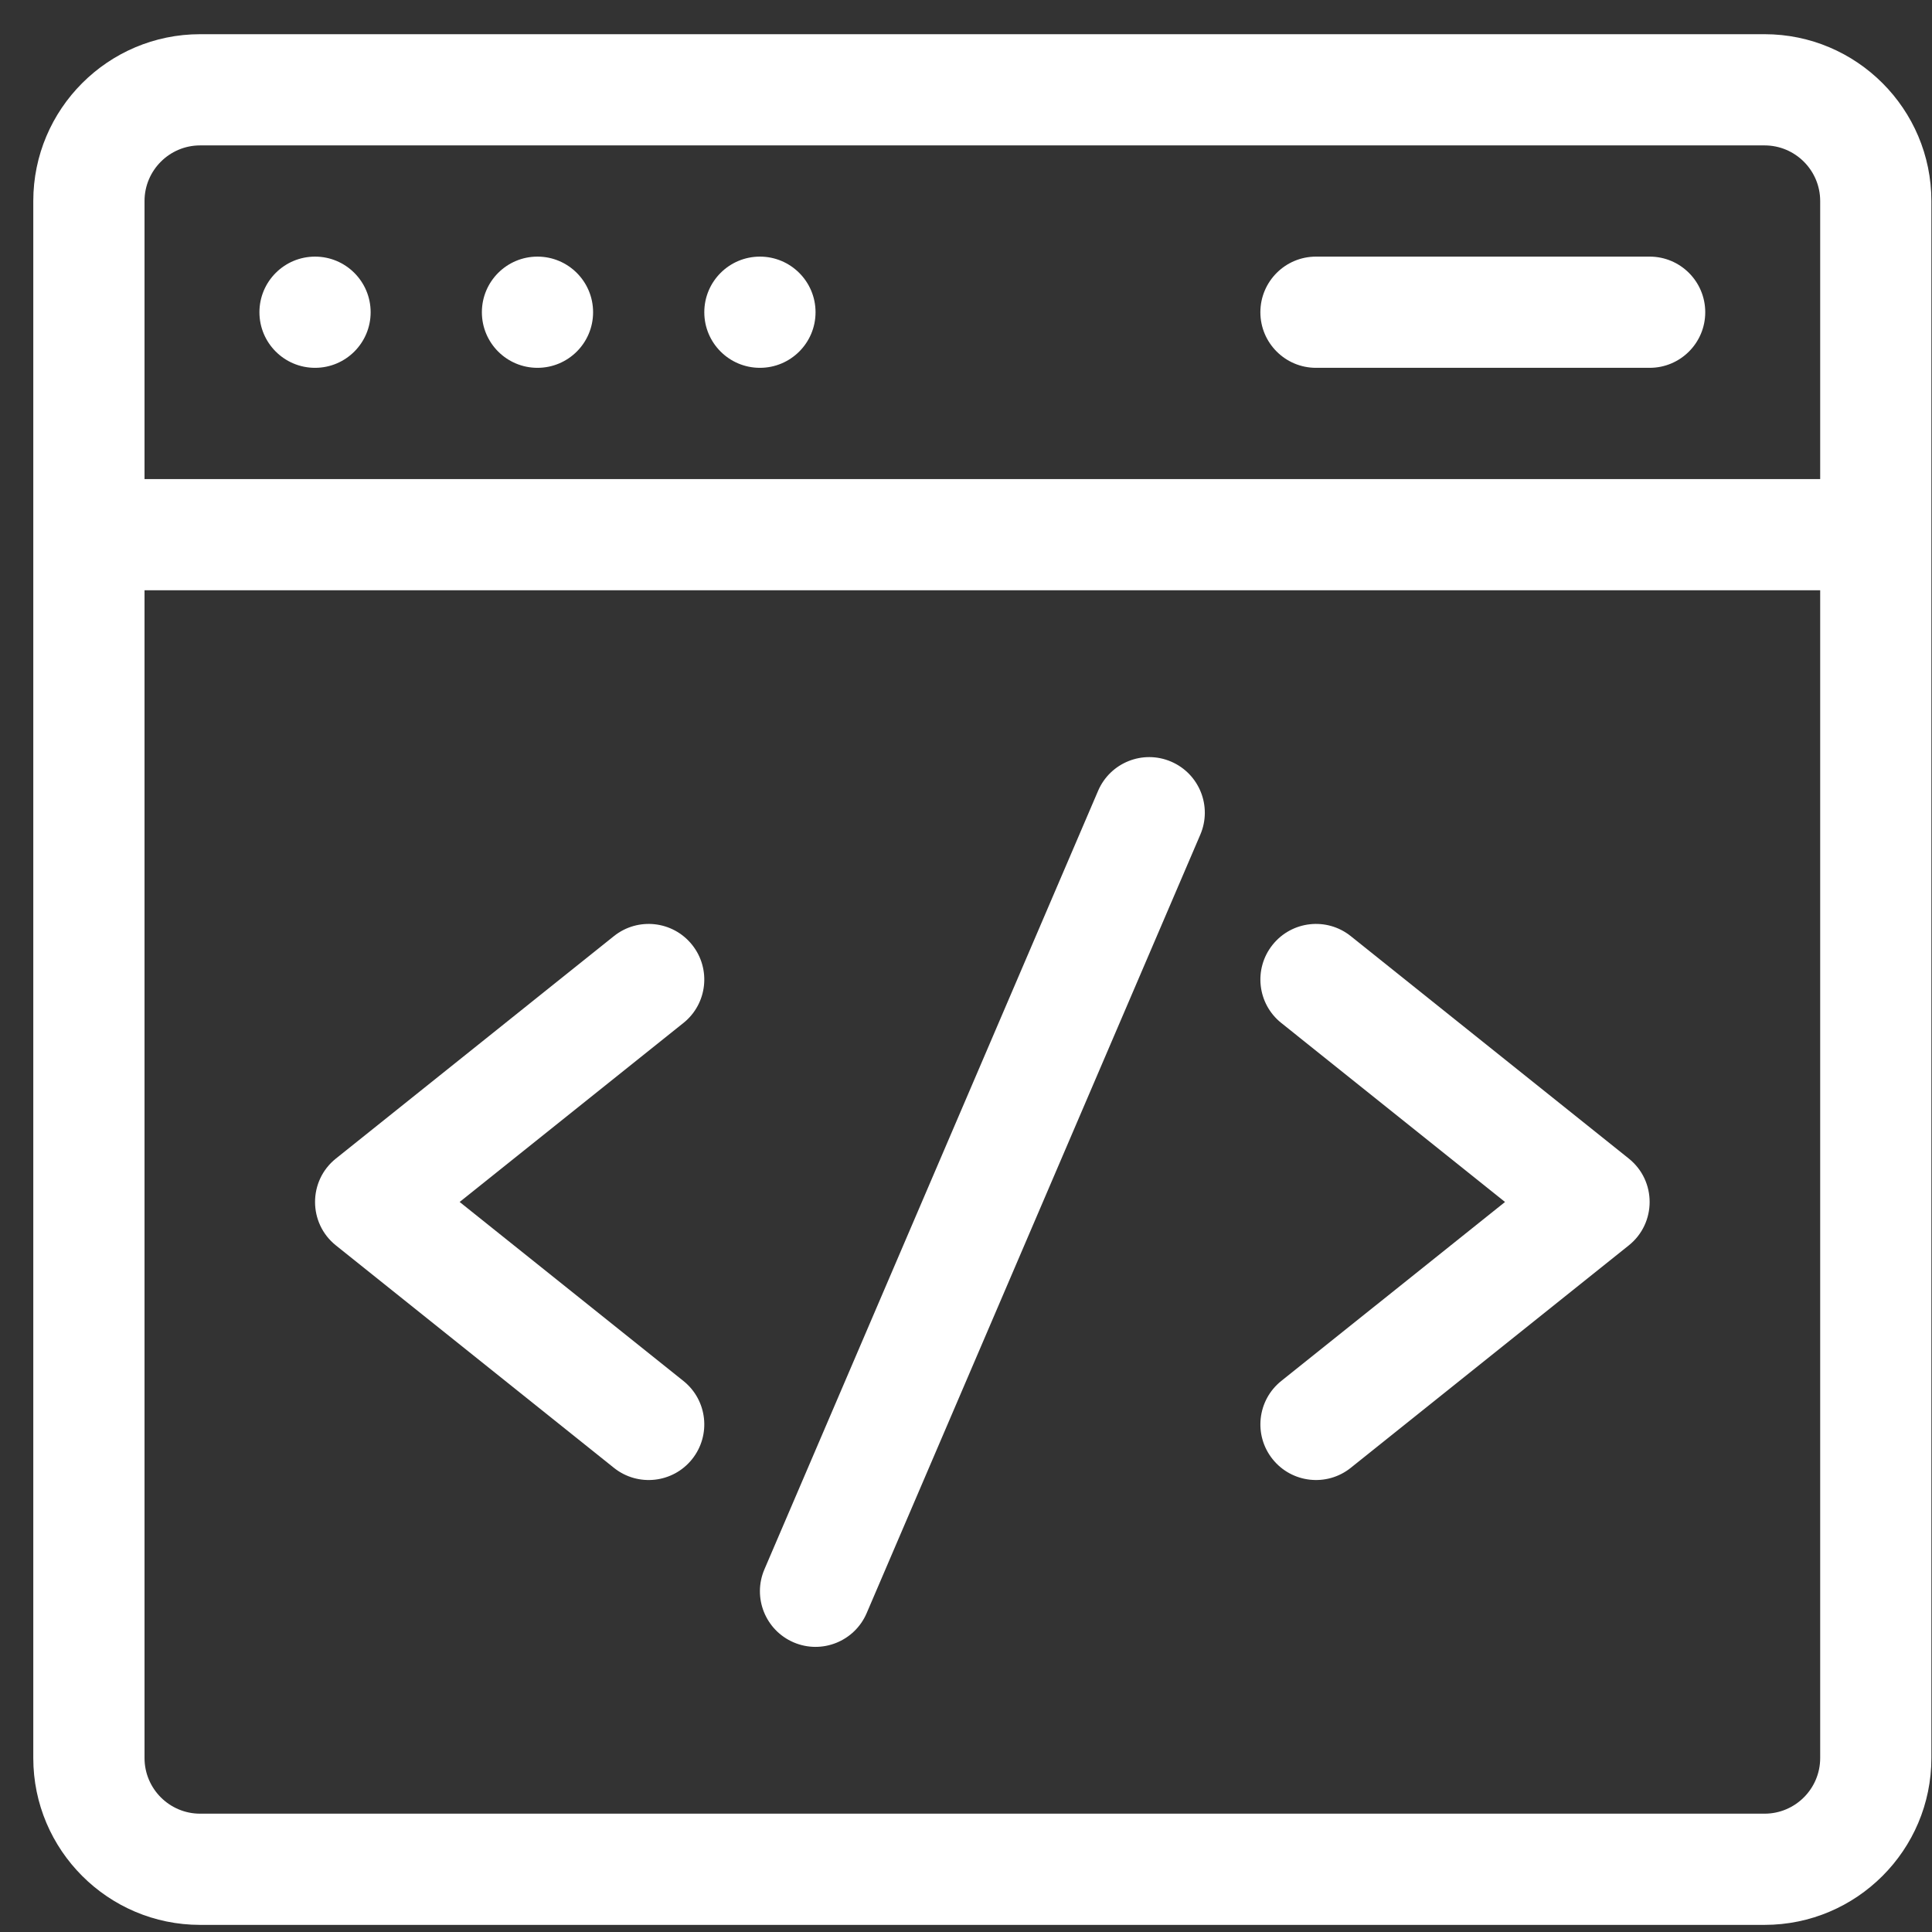 <svg width="57" height="57" viewBox="0 0 57 57" fill="none" xmlns="http://www.w3.org/2000/svg">
<rect x="0" y="0" width="57" height="57" fill="#333333" stroke="none"/>
<g clip-path="url(#clip0)">
<path d="M52.06 1.009H5.904C3.19 1.009 0.982 3.217 0.982 5.931V51.868C0.982 54.582 3.19 56.79 5.904 56.79H52.06C54.775 56.79 56.982 54.582 56.982 51.868V5.931C56.982 3.217 54.775 1.009 52.06 1.009ZM5.904 4.29H52.06C52.965 4.29 53.701 5.026 53.701 5.931V14.134H4.264V5.931C4.264 5.026 5 4.29 5.904 4.29ZM52.06 53.509H5.904C5 53.509 4.264 52.773 4.264 51.868V17.415H53.701V51.868C53.701 52.773 52.965 53.509 52.06 53.509Z" fill="white"/>
<path d="M34.551 22.47C33.718 22.113 32.754 22.499 32.397 23.332L22.553 46.3C22.196 47.133 22.582 48.098 23.415 48.455C24.248 48.812 25.212 48.425 25.569 47.593L35.413 24.624C35.77 23.791 35.384 22.827 34.551 22.47Z" fill="white"/>
<path d="M20.419 27.875C19.853 27.167 18.821 27.052 18.113 27.618L9.91 34.181C9.09 34.837 9.09 36.087 9.91 36.743L18.113 43.306C18.821 43.872 19.854 43.757 20.419 43.05C20.985 42.342 20.871 41.309 20.163 40.743L13.561 35.462L20.163 30.181C20.871 29.615 20.985 28.582 20.419 27.875Z" fill="white"/>
<path d="M48.054 34.181L39.851 27.618C39.144 27.052 38.111 27.167 37.545 27.875C36.979 28.582 37.094 29.615 37.801 30.18L44.403 35.462L37.801 40.743C37.094 41.309 36.979 42.342 37.545 43.049C38.112 43.758 39.145 43.871 39.851 43.306L48.054 36.743C48.874 36.087 48.875 34.837 48.054 34.181Z" fill="white"/>
<path d="M9.295 10.852C10.201 10.852 10.935 10.118 10.935 9.212C10.935 8.306 10.201 7.571 9.295 7.571C8.389 7.571 7.654 8.306 7.654 9.212C7.654 10.118 8.389 10.852 9.295 10.852Z" fill="white"/>
<path d="M15.857 10.852C16.764 10.852 17.498 10.118 17.498 9.212C17.498 8.306 16.764 7.571 15.857 7.571C14.951 7.571 14.217 8.306 14.217 9.212C14.217 10.118 14.951 10.852 15.857 10.852Z" fill="white"/>
<path d="M22.42 10.852C23.326 10.852 24.061 10.118 24.061 9.212C24.061 8.306 23.326 7.571 22.42 7.571C21.514 7.571 20.779 8.306 20.779 9.212C20.779 10.118 21.514 10.852 22.42 10.852Z" fill="white"/>
<path d="M38.826 10.852H48.67C49.576 10.852 50.31 10.118 50.31 9.212C50.31 8.306 49.576 7.571 48.67 7.571H38.826C37.92 7.571 37.185 8.306 37.185 9.212C37.185 10.118 37.92 10.852 38.826 10.852Z" fill="white"/>
</g>
<defs>
<clipPath id="clip0">
<rect width="56" height="56" fill="white" transform="translate(0.982 0.899)"/>
</clipPath>
</defs>
</svg>
